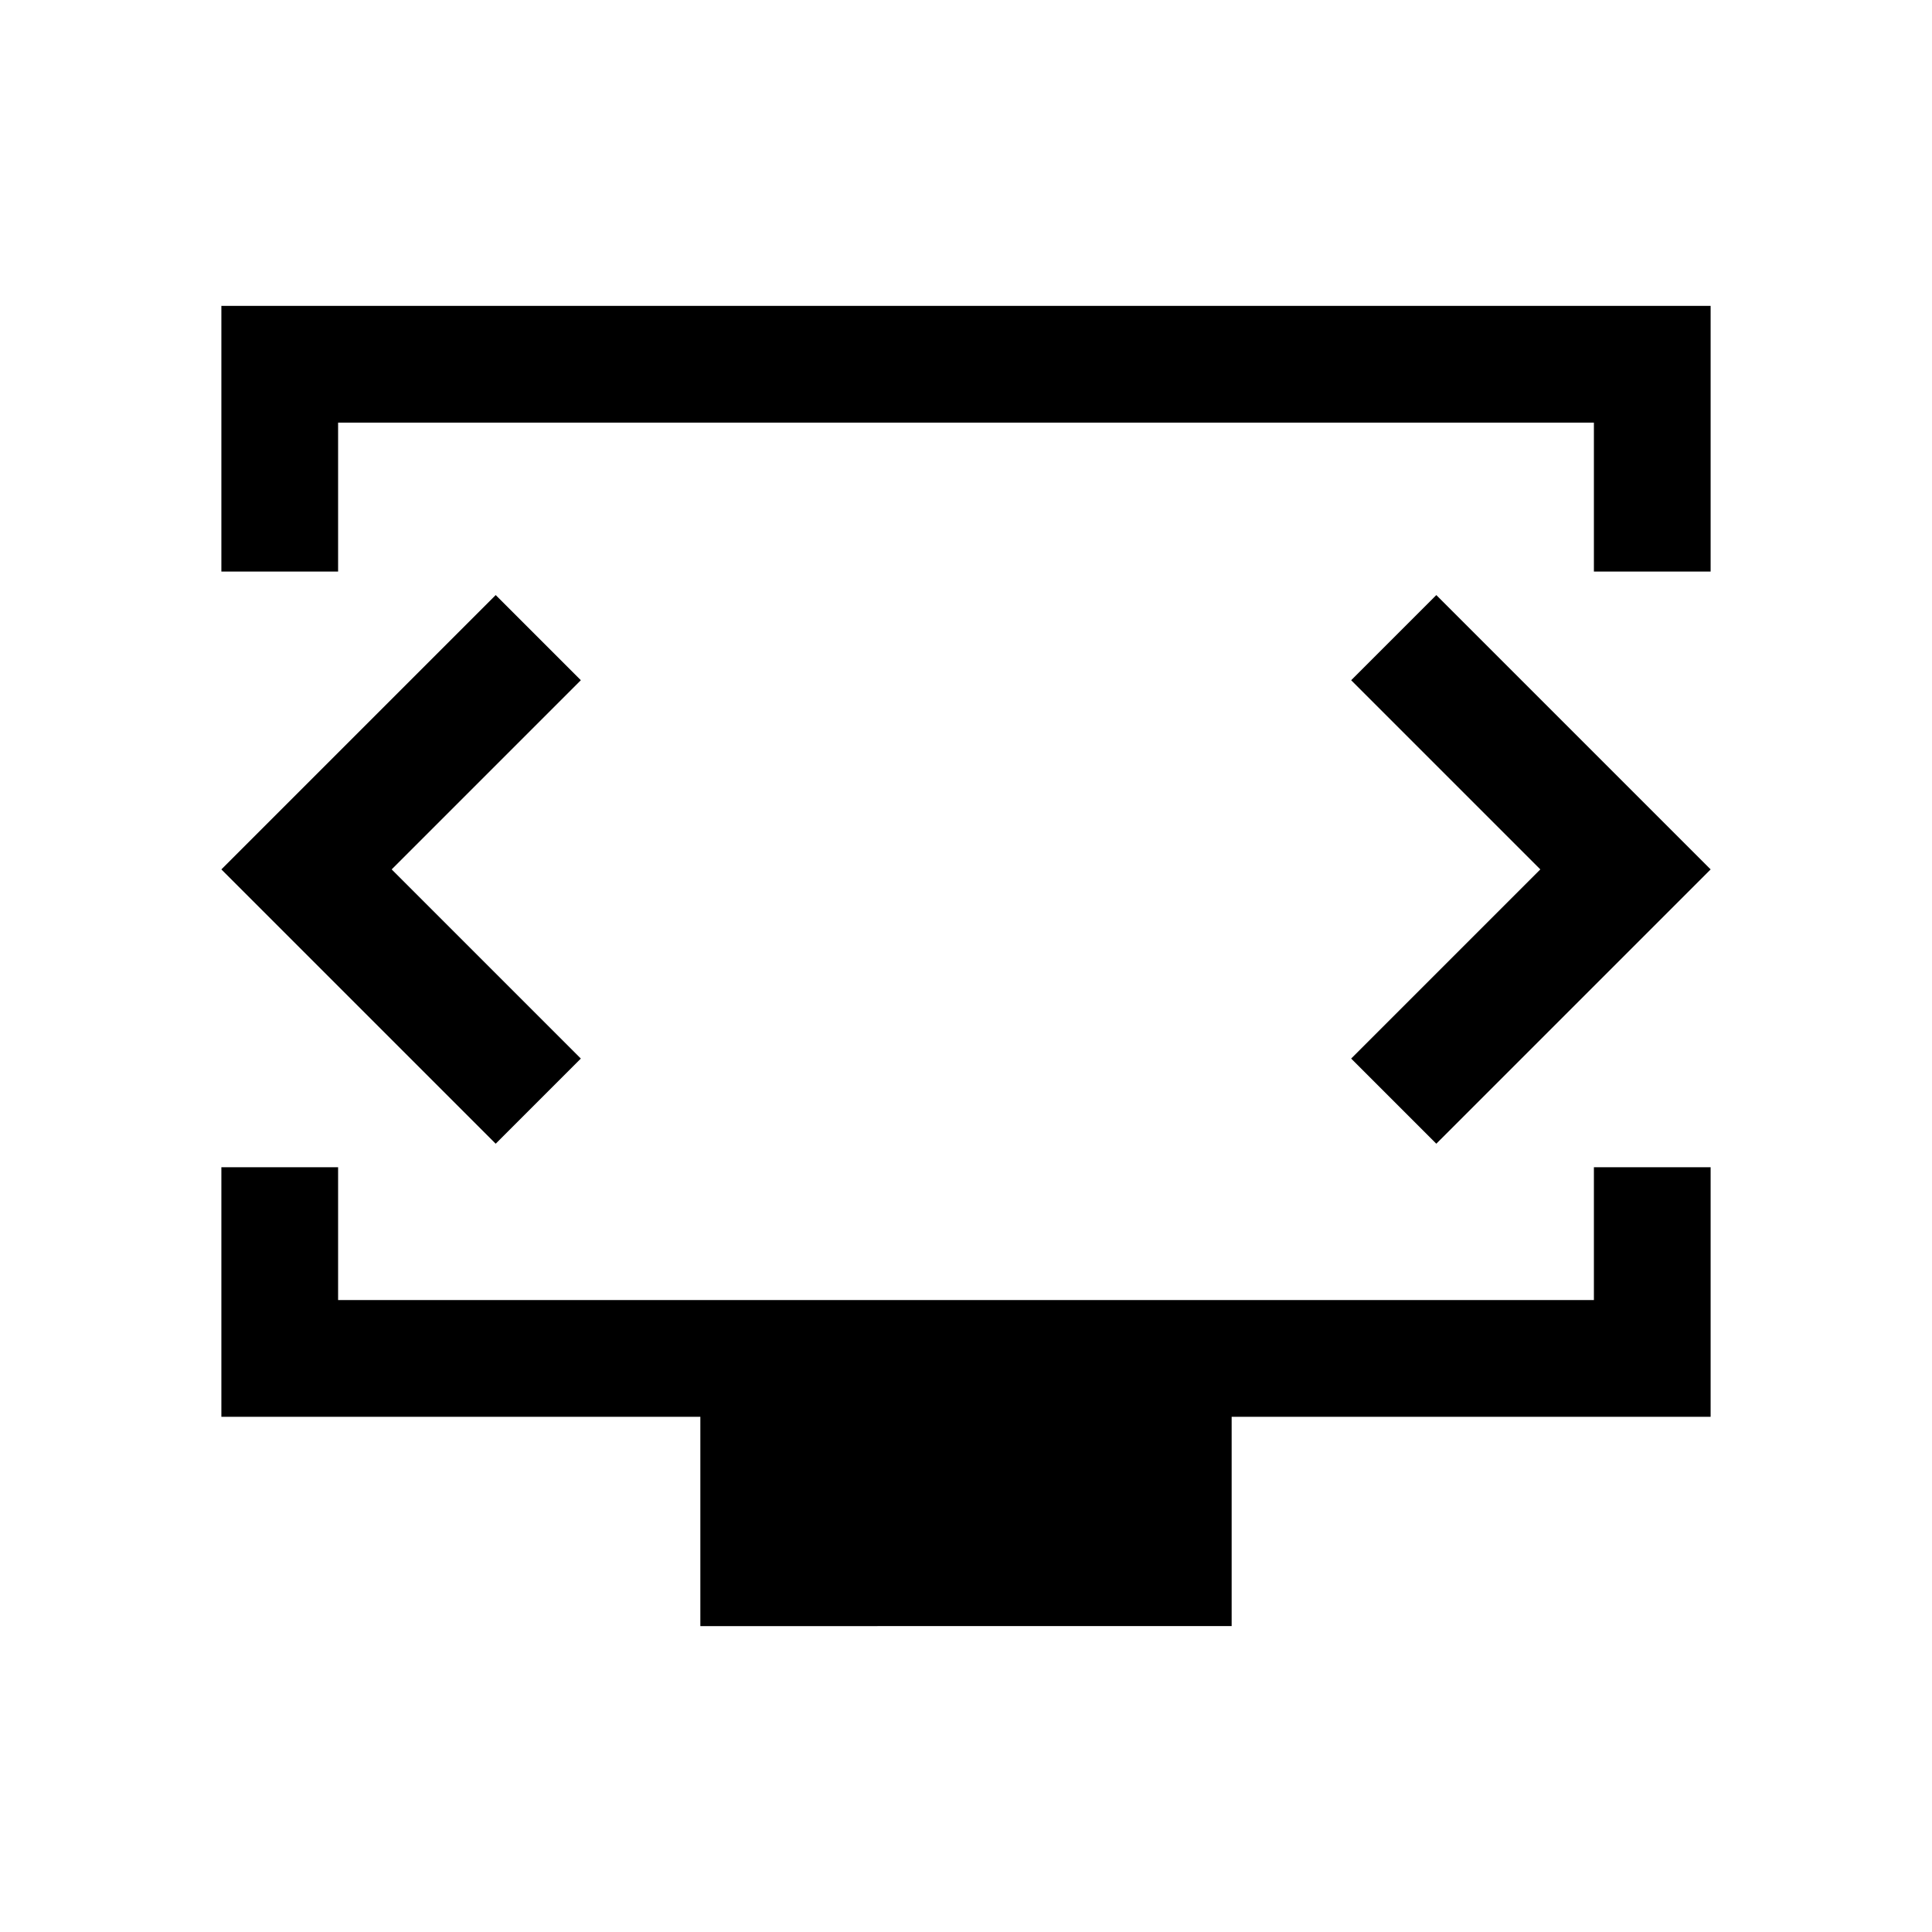 <svg xmlns="http://www.w3.org/2000/svg" height="20" viewBox="0 -960 960 960" width="20"><path d="M110-676v-132h740v132h-58v-74H168v74h-58Zm238 524v-104H110v-124h58v66h624v-66h58v124H612v104H348Zm132-376Zm-285.385 0 94-94-42.307-42.308L110-528l136.308 136.308L288.615-434l-94-94Zm570.77 0-94 94 42.307 42.308L850-528 713.692-664.308 671.385-622l94 94Z"/></svg>